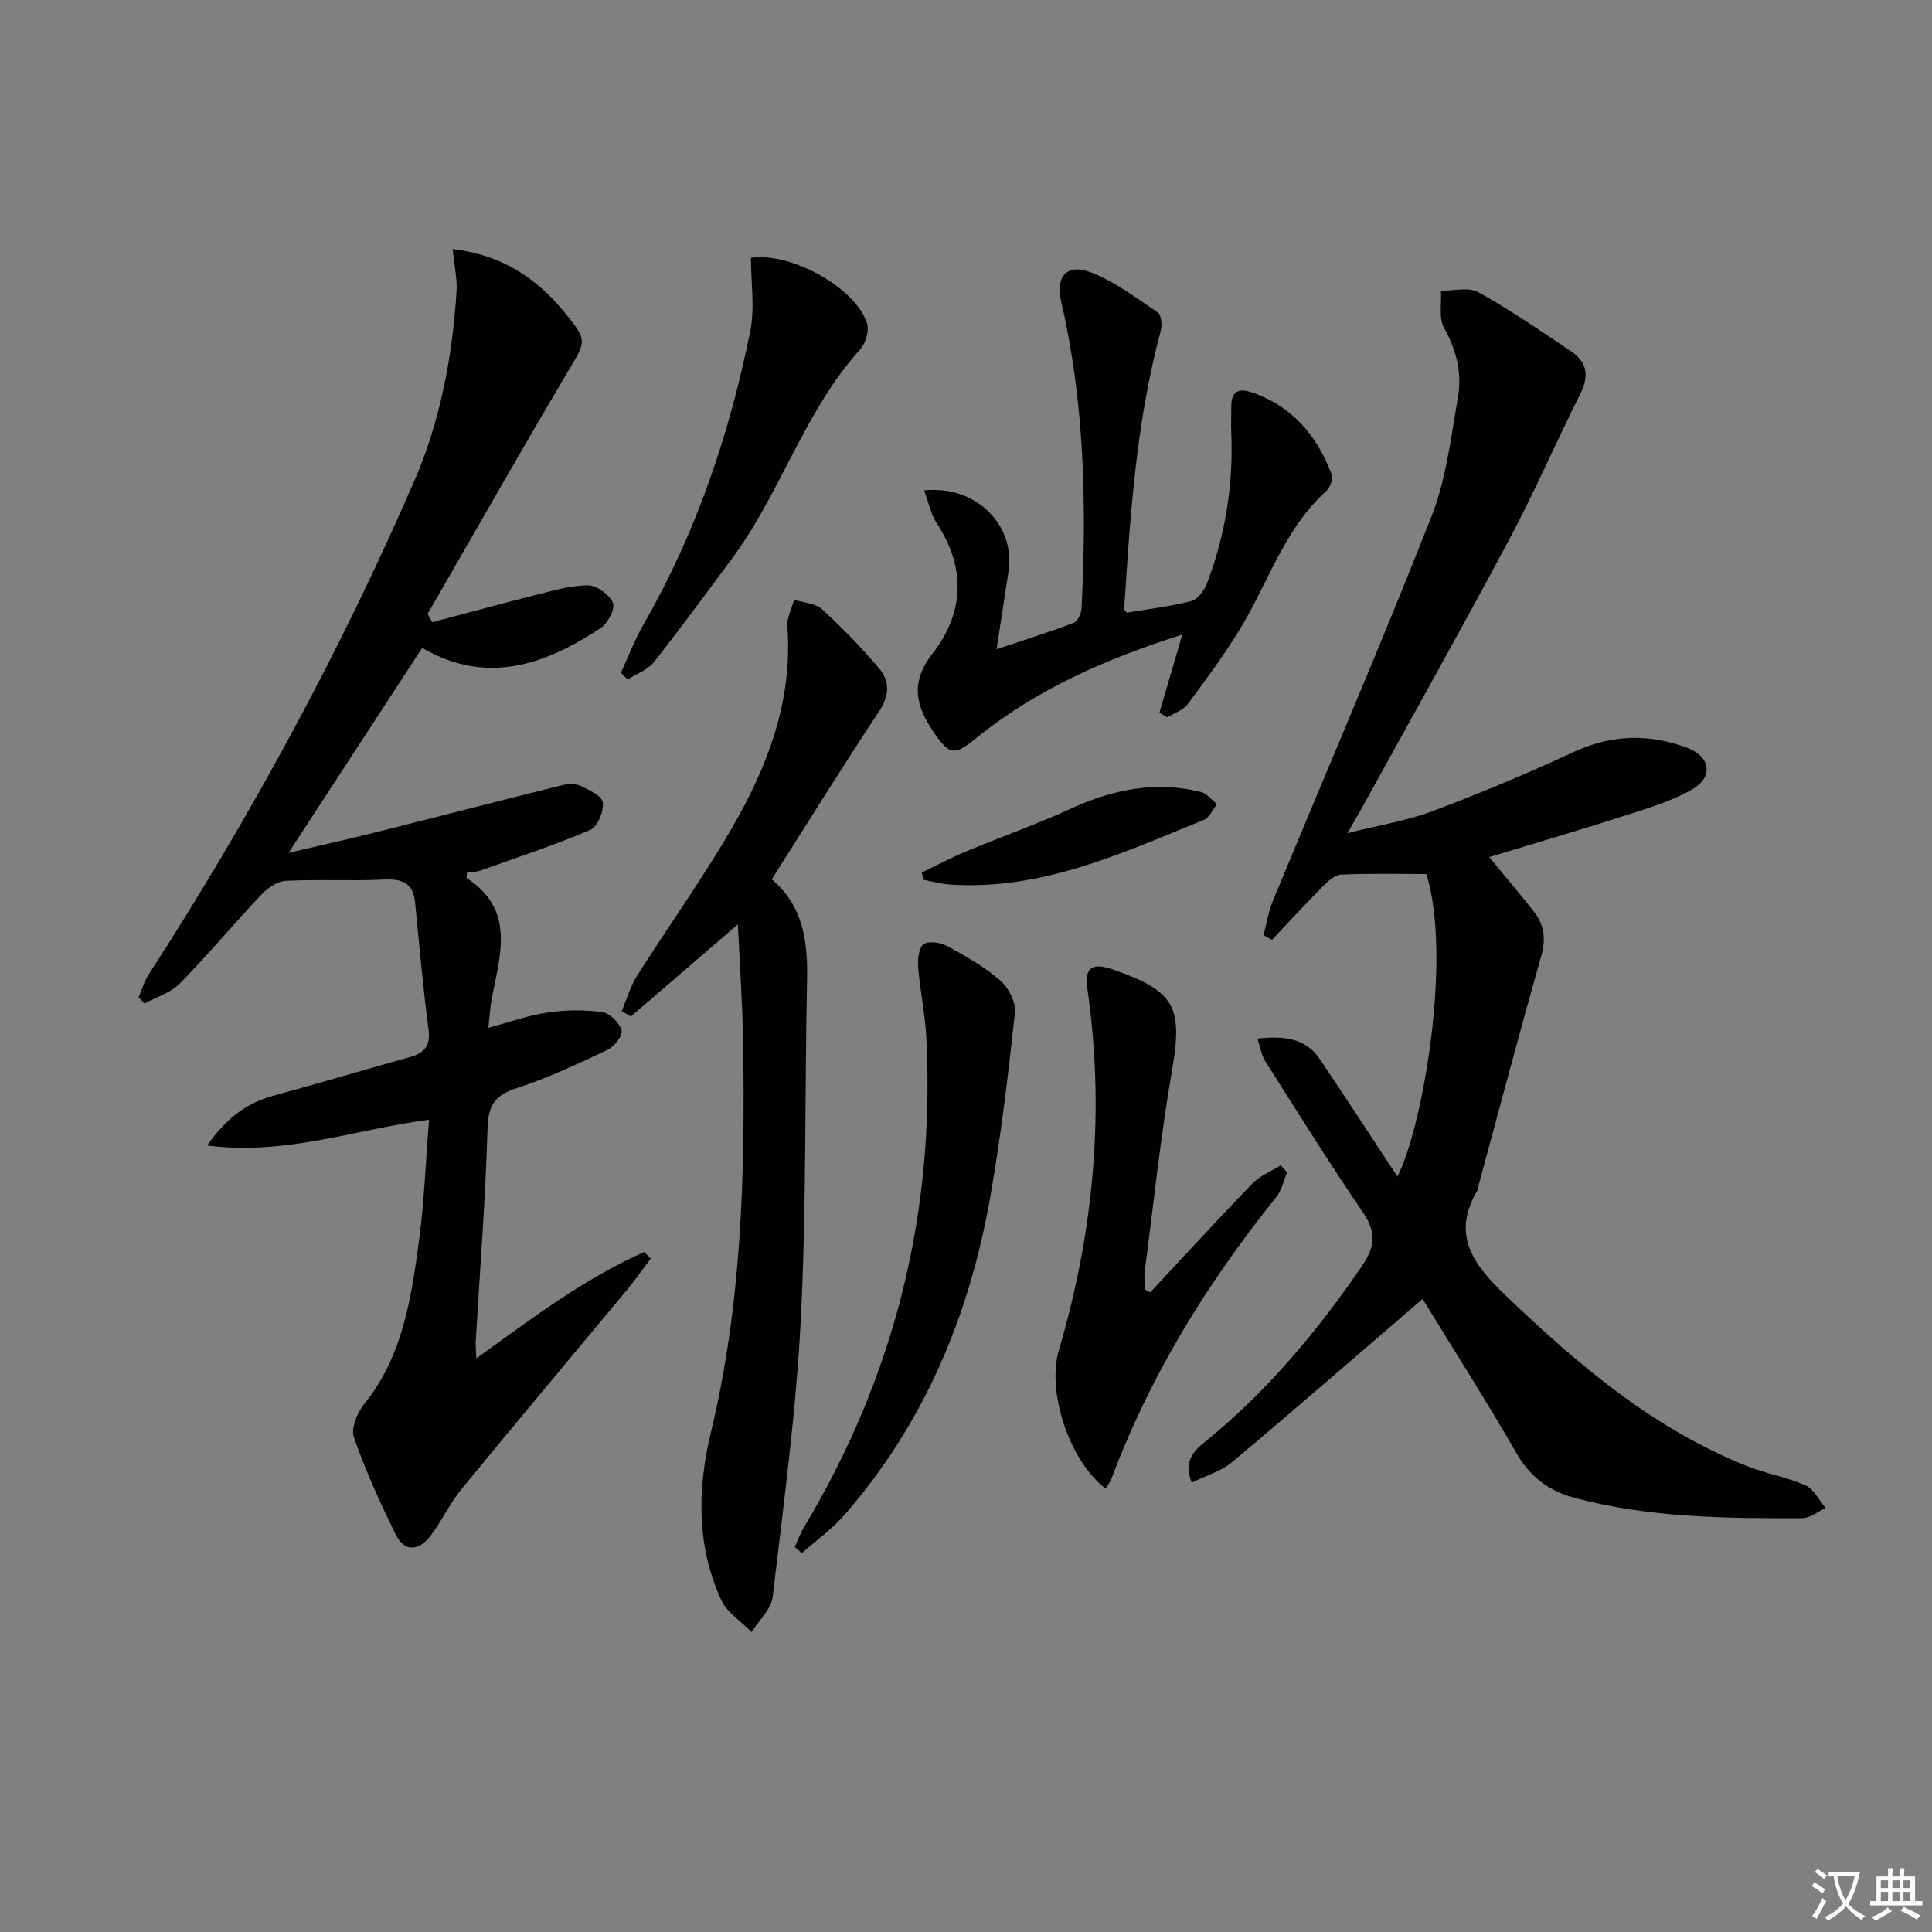 <svg enable-background="new 0 0 400 400" viewBox="0 0 400 400" xmlns="http://www.w3.org/2000/svg"><rect x="0" y="0" width="400" height="400" fill="#808080" stroke="none"/><path d="m377.9 391.2c-.2.3-.4.5-.6.8-.7-.6-1.4-1-2.2-1.5.2-.3.4-.5.5-.8.6.4 1.4.8 2.3 1.5zm-1.8 6.1c-.2-.2-.5-.4-.9-.6.4-.6.8-1.2 1.2-1.9s.7-1.3.9-1.9c.3.3.5.5.8.7-.7 1.3-1.4 2.6-2 3.7zm2.2-9c-.3.3-.5.5-.6.8-.6-.6-1.3-1.1-2-1.5.3-.3.5-.5.6-.7.6.5 1.3.9 2 1.4zm.3.2v-.9h2 4.5c-.3 1.3-.6 2.5-1 3.6s-.9 2.1-1.4 3c.4.5 1 1 1.6 1.4s1.2.8 1.9 1.1c-.3.2-.5.4-.8.8-.4-.3-1-.7-1.6-1.2s-1.2-1.1-1.6-1.6c-.5.6-1.1 1.1-1.7 1.6s-1.4.9-2.1 1.4c-.1-.3-.3-.5-.7-.8.6-.2 1.2-.5 1.9-1s1.4-1.1 2-1.8c-.5-.8-.9-1.6-1.2-2.5s-.6-2-.8-3.2c-.4.1-.7.1-1 .1zm2.5 2.7c.3 1 .7 1.7 1 2.2.3-.5.6-1.1 1-2s.6-1.9.9-3h-3.2-.4c.1.9.3 1.8.7 2.8z" fill="#fbfcfa"/><path d="m396.5 388.5v1.5 3.6h1.5v.9c-.4 0-1 0-1.7 0h-7.9c-.5 0-.9 0-1.2 0v-.9h1.3v-3.5c0-.7 0-1.2 0-1.6h2.4c0-.8 0-1.4 0-1.7h1c0 .3-.1.8-.1 1.7h1.5c0-.8 0-1.4 0-1.7h1c0 .3-.1.9-.1 1.7zm-8.2 9.2c-.2-.3-.5-.5-.8-.8.8-.3 1.4-.6 1.9-.9s1-.7 1.4-1.1c.3.3.6.5.9.8-1.6 1-2.8 1.6-3.4 2zm2.6-6.8v-1.6h-1.5v1.6zm0 2.7v-1.9h-1.5v1.9zm2.4-2.7v-1.6h-1.5v1.6zm0 2.7v-1.9h-1.5v1.9zm.2 2 .7-.8c.4.2.9.5 1.6.8s1.3.7 1.8 1c-.3.3-.5.6-.8.8-.4-.3-1.5-1-3.3-1.8zm2-4.7v-1.6h-1.4v1.6zm0 2.7v-1.9h-1.4v1.9z" fill="#fbfcfa"/><g fill="#010100"><path d="m88.83 231.82c-15.5 2.04-29.7 7.46-45.94 5.34 4.06-5.81 8.29-8.83 13.79-10.33 9.45-2.59 18.85-5.36 28.29-8.01 2.99-.84 4.2-2.38 3.75-5.76-1.16-8.7-1.91-17.46-2.78-26.2-.4-4.06-2.67-4.95-6.48-4.76-6.77.34-13.58-.08-20.35.27-1.75.09-3.76 1.54-5.06 2.92-5.7 6.03-11.01 12.42-16.82 18.33-1.89 1.92-4.85 2.8-7.32 4.15-.4-.44-.8-.87-1.21-1.31.66-1.53 1.12-3.2 2.01-4.58 21.07-32.62 39.57-66.64 55.05-102.26 5.4-12.44 7.87-25.68 8.76-39.18.18-2.73-.48-5.52-.8-8.86 10.08 1.14 17.31 5.94 23.15 13.08 4.9 5.99 4.49 5.88.57 12.5-9.81 16.55-19.3 33.3-28.92 49.96.33.57.65 1.13.98 1.7 7.22-1.91 14.42-3.89 21.67-5.7 3.51-.88 7.1-1.95 10.64-1.92 1.8.02 4.41 1.95 5.1 3.65.5 1.22-1.09 4.21-2.55 5.18-11.5 7.58-23.54 11.92-36.95 4.11-9.1 13.96-18.12 27.78-27.67 42.44 6.46-1.52 12.23-2.8 17.97-4.24 12.86-3.22 25.69-6.55 38.56-9.75 1.22-.3 2.77-.41 3.84.09 1.8.84 4.51 2.08 4.69 3.44.24 1.82-1.08 5.05-2.58 5.69-7.43 3.18-15.13 5.72-22.76 8.43-.89.32-1.9.32-2.8.45 0 .58-.12 1.06.02 1.14 9.89 6.46 6.98 15.59 5.2 24.52-.38 1.92-.48 3.9-.77 6.44 4.45-1.19 8.31-2.6 12.29-3.17 3.71-.54 7.61-.58 11.31-.07 1.56.22 3.53 2.22 4 3.8.3 1-1.55 3.35-2.94 4.01-6.13 2.9-12.3 5.82-18.73 7.9-4.49 1.45-5.96 3.47-6.1 8.29-.42 14.78-1.59 29.53-2.45 44.29-.05.82.06 1.65.14 3.39 11.47-8.25 22.32-16.51 34.76-22.02.45.45.9.9 1.34 1.36-1.69 2.23-3.29 4.53-5.08 6.68-11.36 13.68-22.81 27.29-34.09 41.04-2.4 2.93-4.03 6.49-6.31 9.54-2.42 3.24-5.43 3.74-7.39-.26-3.19-6.51-6.21-13.16-8.59-19.99-.64-1.84.66-5.05 2.08-6.81 8.17-10.12 9.85-22.33 11.48-34.51 1.02-7.88 1.31-15.84 2-24.44z"/><path d="m294.53 268.94c-13.42 11.54-26.34 22.79-39.45 33.79-2.25 1.89-5.36 2.76-8.35 4.24-1.91-4.87.83-6.87 3.18-8.8 12.61-10.34 22.93-22.66 32.08-36.08 2.69-3.95 3.01-6.96.21-11.06-7.03-10.28-13.61-20.88-20.29-31.4-.73-1.15-.92-2.65-1.57-4.6 5.5-.57 9.93-.17 12.91 4.25 5.47 8.1 10.79 16.31 16.07 24.31 5.18-10.01 11.39-45.34 5.99-62.63-5.79 0-11.74-.15-17.67.12-1.33.06-2.76 1.44-3.84 2.52-3.56 3.58-6.97 7.31-10.44 10.98-.59-.32-1.17-.63-1.76-.95.62-2.35.98-4.81 1.9-7.03 10.97-26.54 22.33-52.92 32.86-79.63 3.06-7.76 4.04-16.39 5.49-24.71.87-4.98-.28-9.76-2.87-14.37-1.15-2.05-.49-5.12-.65-7.72 2.62.06 5.75-.79 7.78.34 6.66 3.71 12.97 8.06 19.3 12.33 3.27 2.21 3.57 5.13 1.77 8.71-5.05 10.09-9.55 20.47-14.86 30.42-9.85 18.47-20.11 36.71-30.21 55.05-.79 1.44-1.64 2.86-3.14 5.47 6.59-1.66 12.28-2.55 17.56-4.53 9.89-3.72 19.68-7.8 29.26-12.26 7.92-3.68 15.75-3.83 23.65-.82 4.76 1.81 5.31 6.04.89 8.57-4.37 2.51-9.4 3.96-14.26 5.52-8.98 2.89-18.03 5.53-27.73 8.48 3.33 4.06 6.28 7.56 9.13 11.14 2.21 2.77 2.65 5.7 1.64 9.28-4.47 15.77-8.67 31.62-12.96 47.44-.09.32-.02.71-.18.98-5.57 9.33-1.06 15.4 5.79 21.96 14.91 14.27 30.41 27.46 49.81 35.24 4 1.6 8.36 2.32 12.28 4.06 1.73.77 2.78 3.07 4.13 4.67-1.61.73-3.21 2.09-4.82 2.1-15.8.06-31.6-.07-47.05-4.17-5.43-1.44-9.3-4.35-12.18-9.34-6.29-10.93-13.09-21.57-19.4-31.87z"/><path d="m152.77 191.38c-7.74 6.66-14.95 12.87-22.16 19.08-.63-.38-1.26-.75-1.9-1.13 1.04-2.44 1.77-5.07 3.17-7.28 6.49-10.26 13.58-20.15 19.67-30.64 7.42-12.79 12.6-26.4 11.47-41.69-.13-1.81.9-3.71 1.39-5.56 1.96.63 4.4.72 5.79 1.98 4.16 3.79 8.09 7.88 11.74 12.16 2.33 2.73 2.26 5.68.03 9.04-7.54 11.34-14.7 22.94-22.19 34.72 6.54 5.51 7.48 12.86 7.31 20.77-.48 23.47-.11 46.98-1.3 70.41-.97 19.18-3.57 38.29-5.82 57.39-.3 2.56-2.85 4.86-4.36 7.27-2.13-2.17-5.04-3.97-6.25-6.56-5.2-11.2-4.98-23.17-2.19-34.73 6.43-26.65 7.11-53.67 6.68-80.81-.12-7.97-.69-15.92-1.08-24.42z"/><path d="m233.29 126.85c4.35-.74 8.94-1.27 13.38-2.42 1.35-.35 2.7-2.27 3.27-3.77 3.74-9.9 5.4-20.17 4.99-30.77-.08-1.99-.02-4 0-5.99.03-2.71 1.47-3.56 3.93-2.76 8.56 2.8 13.8 8.95 16.85 17.12.34.91-.36 2.73-1.18 3.47-8.69 7.84-11.98 19.01-17.85 28.58-3.29 5.36-7.03 10.46-10.8 15.51-.94 1.25-2.79 1.82-4.22 2.7-.54-.32-1.07-.64-1.61-.97 1.53-5.24 3.07-10.49 4.73-16.17-15.54 4.95-30.18 11.25-42.82 21.56-4.29 3.5-5.41 3.43-8.56-1.2-3.69-5.43-5.14-10.27-.3-16.47 6.49-8.31 6.94-17.68.85-26.92-1.27-1.93-1.72-4.42-2.61-6.82 10.73-1.14 18.96 7.22 17.46 16.81-.79 5.04-1.55 10.08-2.47 16.08 5.71-1.92 10.86-3.53 15.89-5.44.85-.32 1.65-1.93 1.7-2.98 1.06-21.3.65-42.52-4.19-63.43-1.27-5.48 1.2-8.21 6.48-6.05 4.82 1.98 9.16 5.2 13.5 8.18.75.51.92 2.65.6 3.84-5.08 18.87-6.33 38.22-7.56 57.59.01.1.2.24.54.72z"/><path d="m238.17 267.54c7.02-7.51 13.96-15.1 21.1-22.48 1.58-1.63 3.9-2.55 5.88-3.8.45.49.89.99 1.34 1.48-.74 1.73-1.14 3.73-2.28 5.14-14.25 17.72-26.06 36.84-34.07 58.21-.28.75-.82 1.39-1.26 2.1-7.49-5.78-12.2-20-9.66-28.62 7.22-24.52 9.57-49.42 5.92-74.81-.62-4.34.85-5.5 5.03-4.13.16.05.31.11.47.17 12.76 4.47 14.26 7.78 11.99 20.93-2.36 13.7-3.8 27.56-5.61 41.35-.17 1.28-.02 2.6-.02 3.89.4.19.79.38 1.17.57z"/><path d="m164.54 320.28c.65-1.39 1.17-2.85 1.96-4.16 18.73-31.26 27.16-65.09 25.27-101.47-.25-4.79-1.29-9.54-1.67-14.33-.13-1.65.11-4.16 1.14-4.85 1.11-.74 3.61-.3 5.03.48 3.78 2.06 7.59 4.24 10.81 7.04 1.7 1.48 3.28 4.48 3.06 6.59-1.39 12.82-2.9 25.66-5.14 38.36-4.31 24.48-13.67 46.81-30.18 65.72-2.57 2.95-5.86 5.28-8.81 7.9-.48-.42-.97-.85-1.47-1.28z"/><path d="m128.55 139.29c1.57-3.38 2.89-6.9 4.74-10.12 10.88-18.92 17.74-39.32 22.04-60.58.98-4.87.14-10.12.14-15.21 8.12-1.23 21.54 6.04 24.02 13.49.51 1.52-.23 4.17-1.36 5.42-11.66 12.91-16.54 29.95-26.81 43.68-5.28 7.06-10.46 14.2-15.94 21.11-1.28 1.62-3.59 2.43-5.43 3.61-.46-.47-.93-.93-1.4-1.4z"/><path d="m190.84 180.65c3.02-1.45 5.98-3.04 9.07-4.33 7.19-3 14.56-5.58 21.63-8.83 8.74-4.02 17.64-5.88 27.09-3.52 1.24.31 2.23 1.65 3.33 2.52-.88 1.11-1.54 2.77-2.68 3.24-16.89 6.87-33.59 14.67-52.55 13.41-1.87-.12-3.71-.65-5.57-.99-.09-.51-.2-1.01-.32-1.5z"/></g></svg>